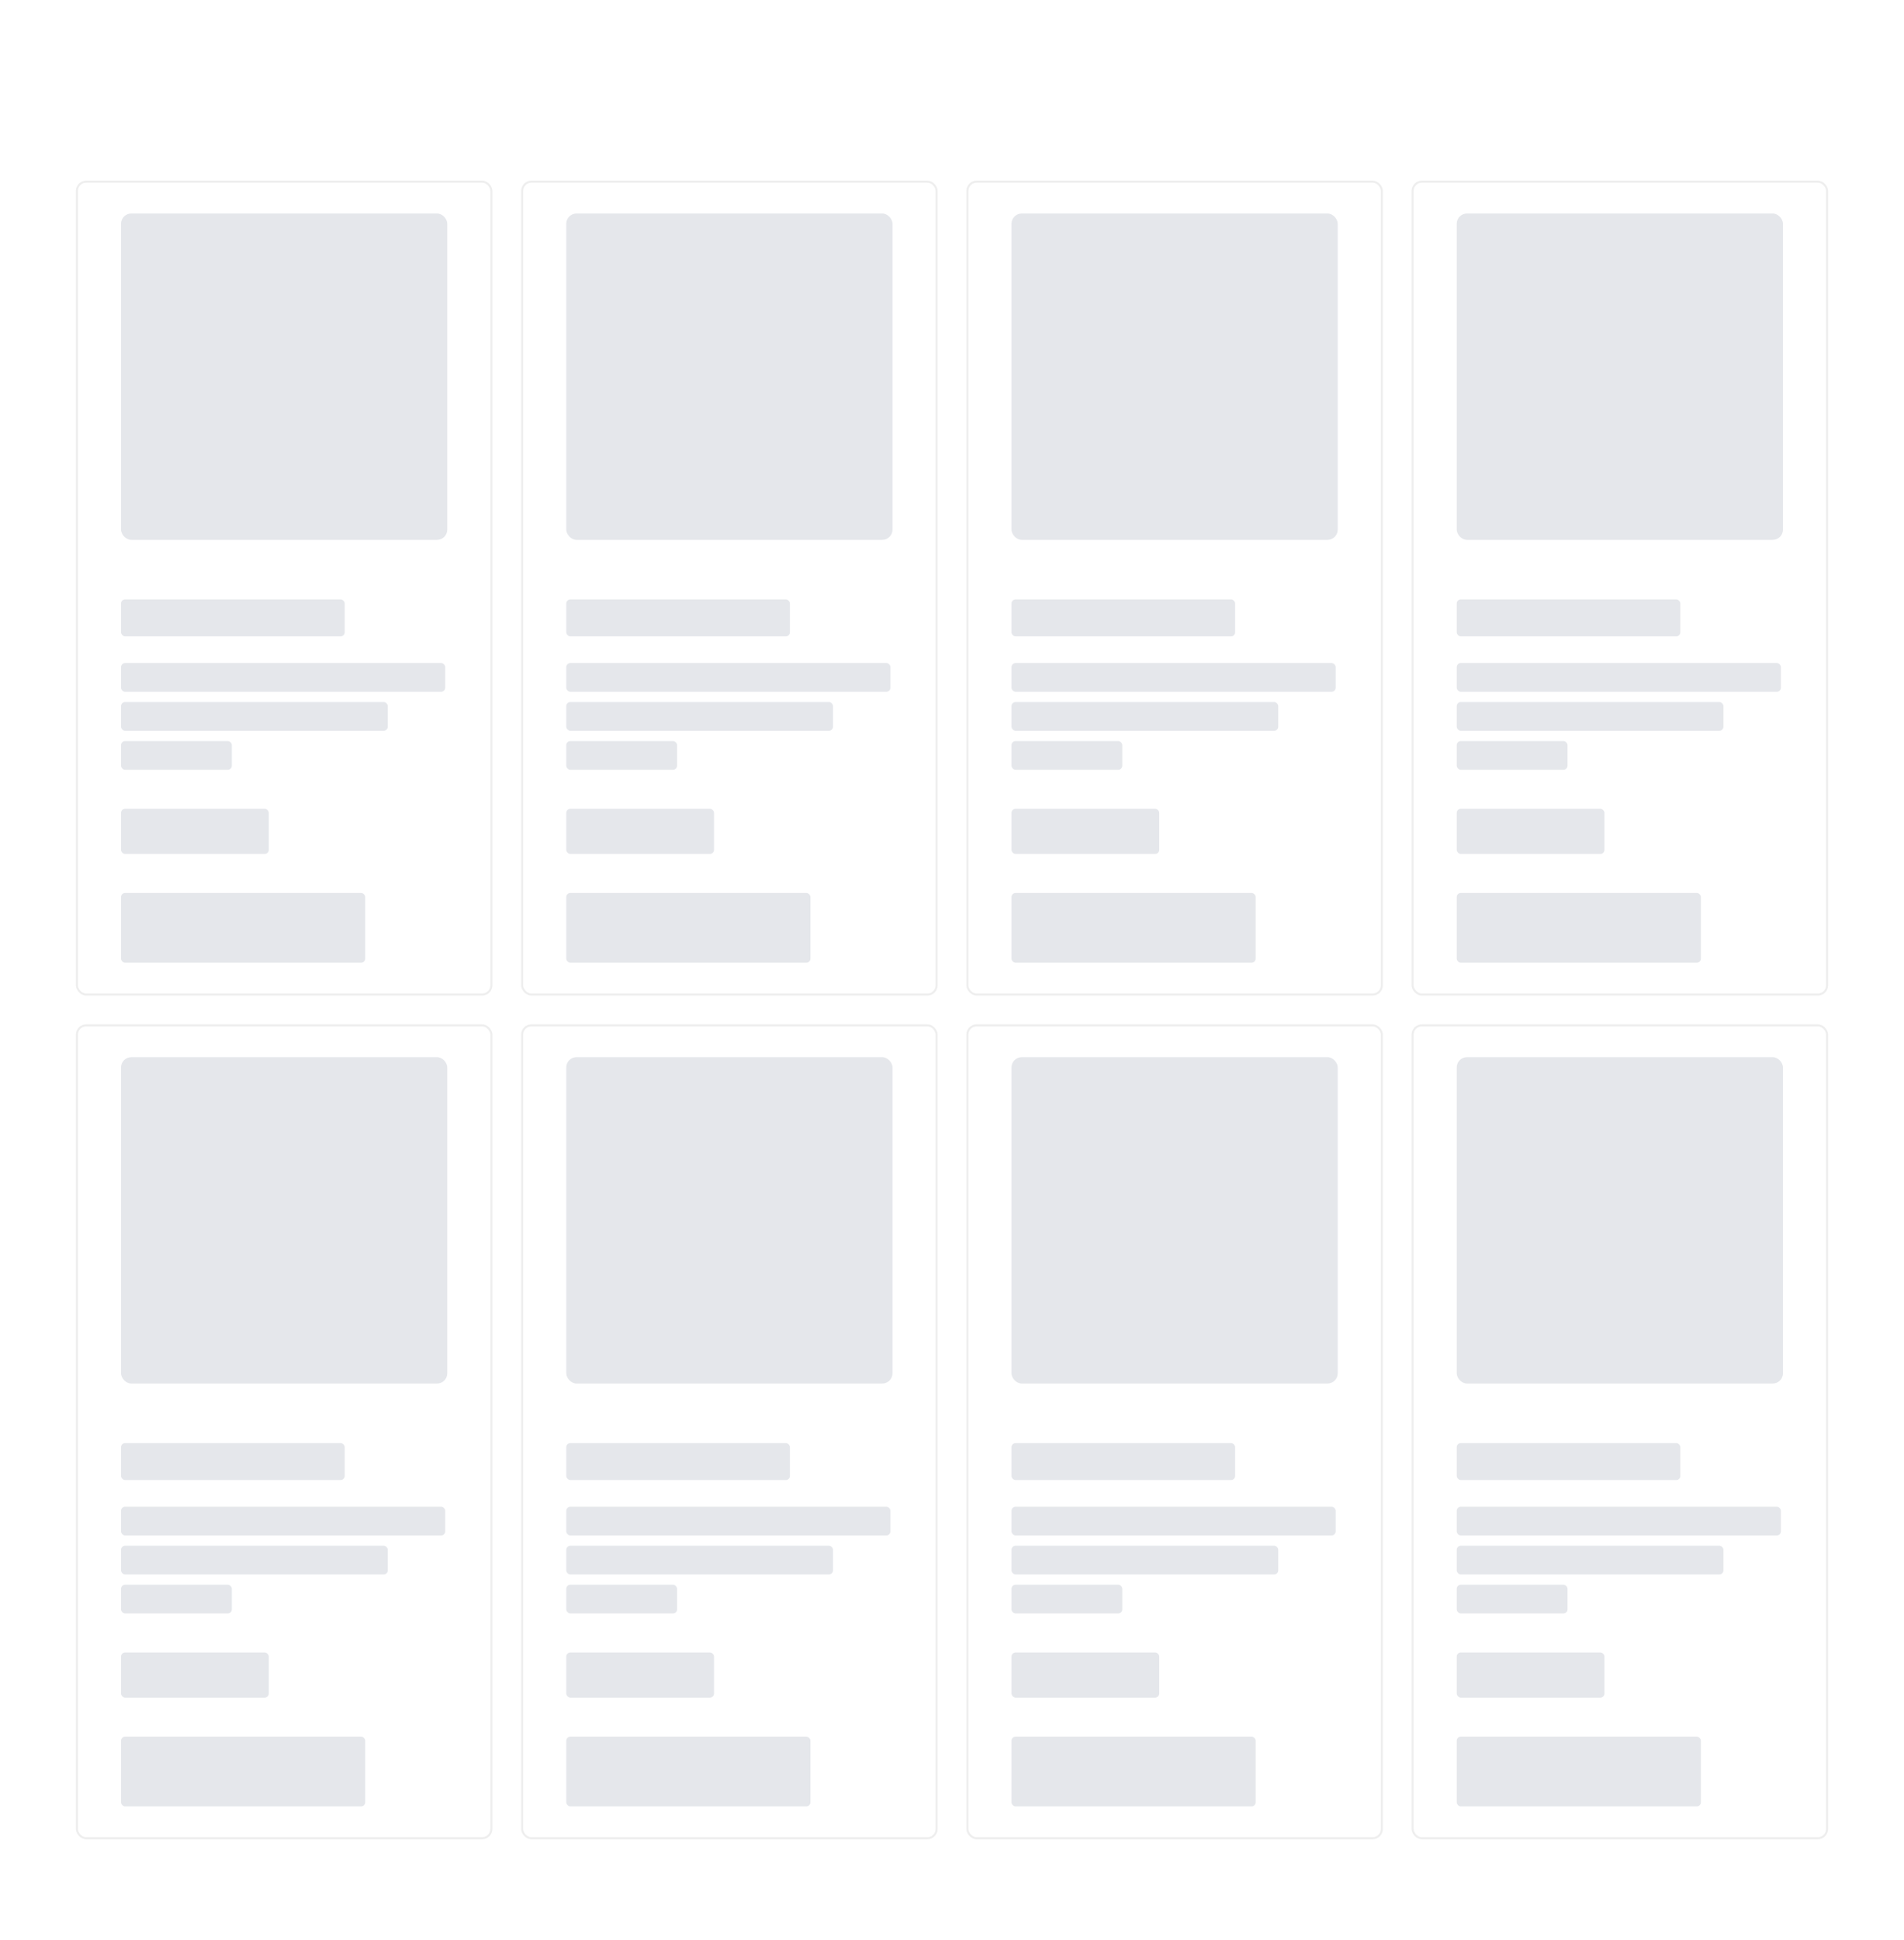 <svg width="928" height="945" viewBox="0 0 928 945" fill="none" xmlns="http://www.w3.org/2000/svg">
<rect width="928" height="945" fill="white"/>
<rect x="37.5" y="88.5" width="202" height="396" rx="4.5" stroke="#EEEEEE"/>
<rect x="59" y="104" width="159" height="159" rx="5" fill="#E5E7EB"/>
<rect x="59" y="292" width="109" height="18" rx="2" fill="#E5E7EB"/>
<rect x="59" y="323" width="158" height="14" rx="2" fill="#E5E7EB"/>
<rect x="59" y="342" width="130" height="14" rx="2" fill="#E5E7EB"/>
<rect x="59" y="361" width="54" height="14" rx="2" fill="#E5E7EB"/>
<rect x="59" y="394" width="72" height="22" rx="2" fill="#E5E7EB"/>
<rect x="59" y="435" width="119" height="34" rx="2" fill="#E5E7EB"/>
<rect x="37.5" y="499.5" width="202" height="396" rx="4.5" stroke="#EEEEEE"/>
<rect x="59" y="515" width="159" height="159" rx="5" fill="#E5E7EB"/>
<rect x="59" y="703" width="109" height="18" rx="2" fill="#E5E7EB"/>
<rect x="59" y="734" width="158" height="14" rx="2" fill="#E5E7EB"/>
<rect x="59" y="753" width="130" height="14" rx="2" fill="#E5E7EB"/>
<rect x="59" y="772" width="54" height="14" rx="2" fill="#E5E7EB"/>
<rect x="59" y="805" width="72" height="22" rx="2" fill="#E5E7EB"/>
<rect x="59" y="846" width="119" height="34" rx="2" fill="#E5E7EB"/>
<rect x="254.5" y="88.5" width="202" height="396" rx="4.5" stroke="#EEEEEE"/>
<rect x="276" y="104" width="159" height="159" rx="5" fill="#E5E7EB"/>
<rect x="276" y="292" width="109" height="18" rx="2" fill="#E5E7EB"/>
<rect x="276" y="323" width="158" height="14" rx="2" fill="#E5E7EB"/>
<rect x="276" y="342" width="130" height="14" rx="2" fill="#E5E7EB"/>
<rect x="276" y="361" width="54" height="14" rx="2" fill="#E5E7EB"/>
<rect x="276" y="394" width="72" height="22" rx="2" fill="#E5E7EB"/>
<rect x="276" y="435" width="119" height="34" rx="2" fill="#E5E7EB"/>
<rect x="254.5" y="499.5" width="202" height="396" rx="4.5" stroke="#EEEEEE"/>
<rect x="276" y="515" width="159" height="159" rx="5" fill="#E5E7EB"/>
<rect x="276" y="703" width="109" height="18" rx="2" fill="#E5E7EB"/>
<rect x="276" y="734" width="158" height="14" rx="2" fill="#E5E7EB"/>
<rect x="276" y="753" width="130" height="14" rx="2" fill="#E5E7EB"/>
<rect x="276" y="772" width="54" height="14" rx="2" fill="#E5E7EB"/>
<rect x="276" y="805" width="72" height="22" rx="2" fill="#E5E7EB"/>
<rect x="276" y="846" width="119" height="34" rx="2" fill="#E5E7EB"/>
<rect x="471.5" y="88.5" width="202" height="396" rx="4.5" stroke="#EEEEEE"/>
<rect x="493" y="104" width="159" height="159" rx="5" fill="#E5E7EB"/>
<rect x="493" y="292" width="109" height="18" rx="2" fill="#E5E7EB"/>
<rect x="493" y="323" width="158" height="14" rx="2" fill="#E5E7EB"/>
<rect x="493" y="342" width="130" height="14" rx="2" fill="#E5E7EB"/>
<rect x="493" y="361" width="54" height="14" rx="2" fill="#E5E7EB"/>
<rect x="493" y="394" width="72" height="22" rx="2" fill="#E5E7EB"/>
<rect x="493" y="435" width="119" height="34" rx="2" fill="#E5E7EB"/>
<rect x="471.5" y="499.5" width="202" height="396" rx="4.5" stroke="#EEEEEE"/>
<rect x="493" y="515" width="159" height="159" rx="5" fill="#E5E7EB"/>
<rect x="493" y="703" width="109" height="18" rx="2" fill="#E5E7EB"/>
<rect x="493" y="734" width="158" height="14" rx="2" fill="#E5E7EB"/>
<rect x="493" y="753" width="130" height="14" rx="2" fill="#E5E7EB"/>
<rect x="493" y="772" width="54" height="14" rx="2" fill="#E5E7EB"/>
<rect x="493" y="805" width="72" height="22" rx="2" fill="#E5E7EB"/>
<rect x="493" y="846" width="119" height="34" rx="2" fill="#E5E7EB"/>
<rect x="688.5" y="88.5" width="202" height="396" rx="4.5" stroke="#EEEEEE"/>
<rect x="710" y="104" width="159" height="159" rx="5" fill="#E5E7EB"/>
<rect x="710" y="292" width="109" height="18" rx="2" fill="#E5E7EB"/>
<rect x="710" y="323" width="158" height="14" rx="2" fill="#E5E7EB"/>
<rect x="710" y="342" width="130" height="14" rx="2" fill="#E5E7EB"/>
<rect x="710" y="361" width="54" height="14" rx="2" fill="#E5E7EB"/>
<rect x="710" y="394" width="72" height="22" rx="2" fill="#E5E7EB"/>
<rect x="710" y="435" width="119" height="34" rx="2" fill="#E5E7EB"/>
<rect x="688.5" y="499.5" width="202" height="396" rx="4.5" stroke="#EEEEEE"/>
<rect x="710" y="515" width="159" height="159" rx="5" fill="#E5E7EB"/>
<rect x="710" y="703" width="109" height="18" rx="2" fill="#E5E7EB"/>
<rect x="710" y="734" width="158" height="14" rx="2" fill="#E5E7EB"/>
<rect x="710" y="753" width="130" height="14" rx="2" fill="#E5E7EB"/>
<rect x="710" y="772" width="54" height="14" rx="2" fill="#E5E7EB"/>
<rect x="710" y="805" width="72" height="22" rx="2" fill="#E5E7EB"/>
<rect x="710" y="846" width="119" height="34" rx="2" fill="#E5E7EB"/>
</svg>
